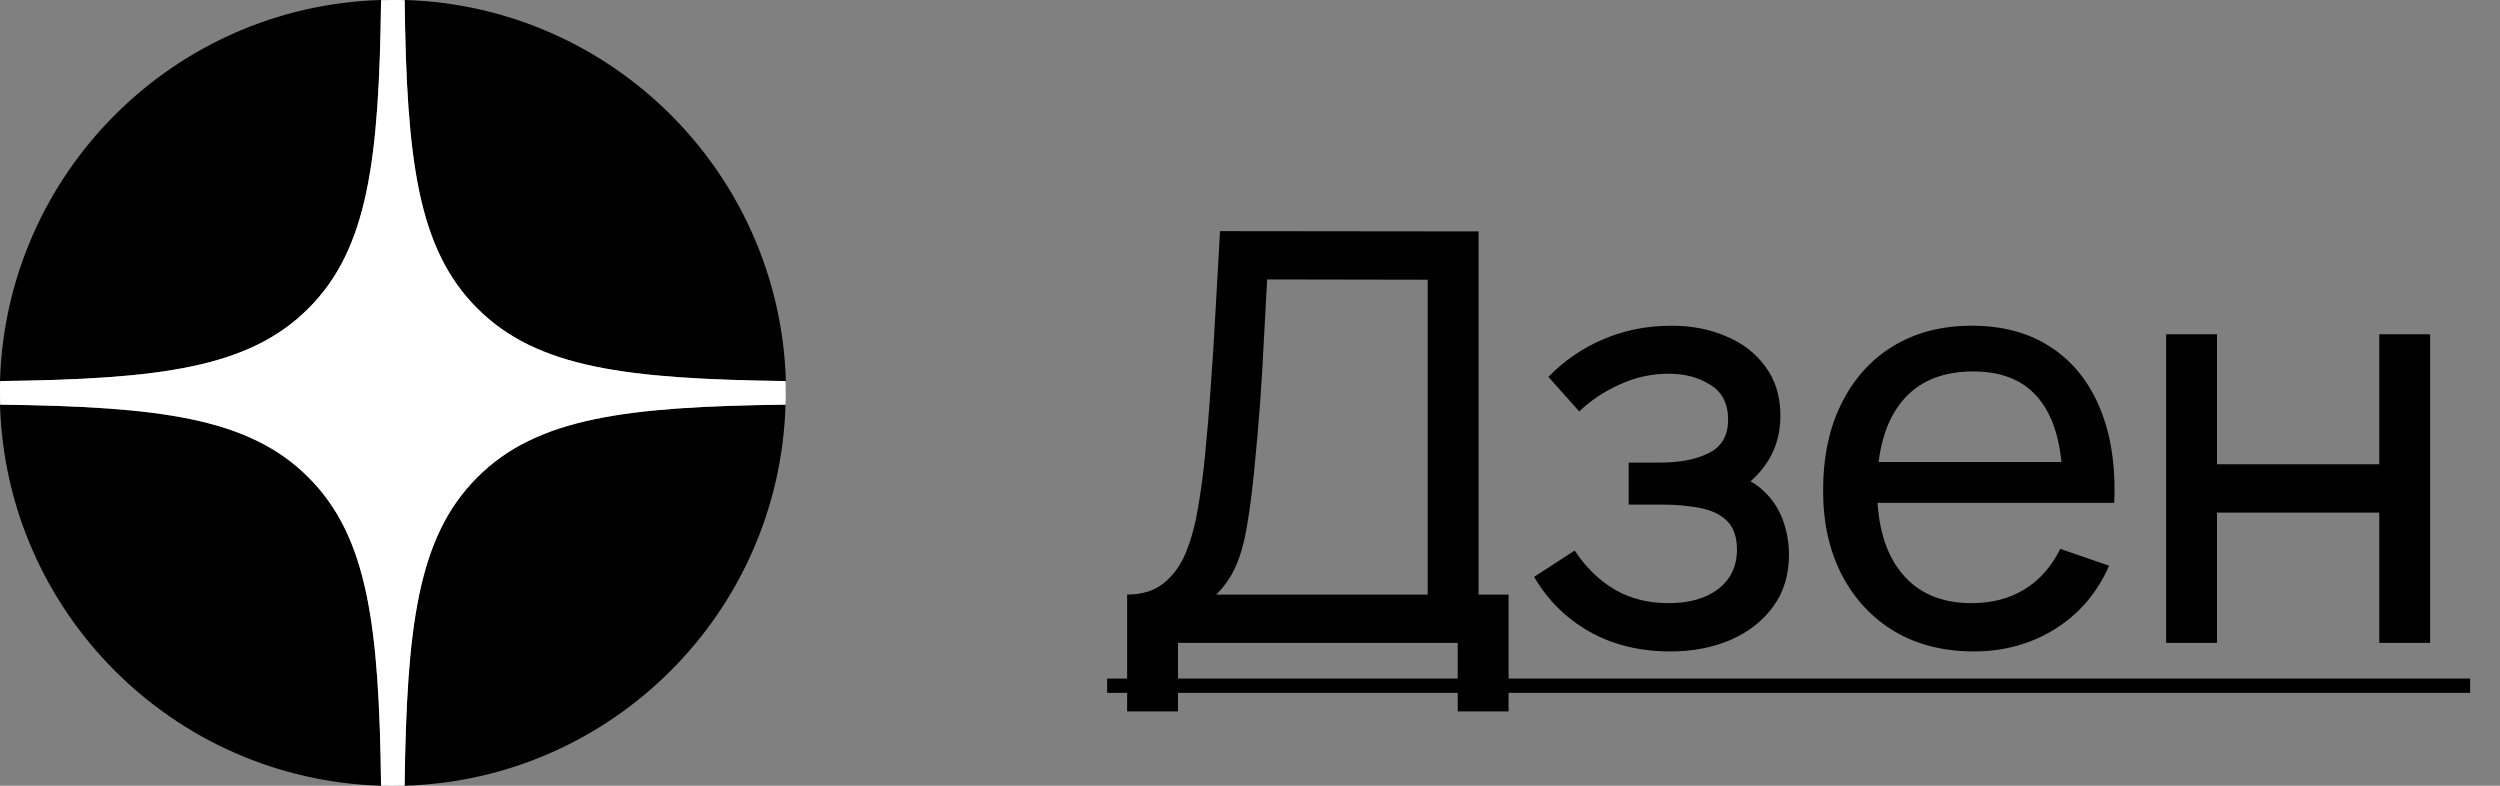<svg width="70" height="22" viewBox="0 0 70 22" fill="none" xmlns="http://www.w3.org/2000/svg">
<rect x="0" y="0" width="70" height="22" fill="#808080" stroke="none"/>
<path d="M31.56 19.92V16.648C31.981 16.648 32.323 16.541 32.584 16.328C32.851 16.115 33.059 15.827 33.208 15.464C33.357 15.096 33.469 14.683 33.544 14.224C33.624 13.765 33.688 13.291 33.736 12.8C33.805 12.107 33.861 11.435 33.904 10.784C33.952 10.133 33.995 9.459 34.032 8.76C34.069 8.061 34.112 7.299 34.16 6.472L41.4 6.48V16.648H42.24V19.92H40.816V18H32.984V19.92H31.56ZM34.056 16.648H39.976V7.832L35.48 7.824C35.448 8.443 35.416 9.037 35.384 9.608C35.357 10.173 35.323 10.744 35.28 11.32C35.237 11.896 35.184 12.507 35.12 13.152C35.061 13.749 34.995 14.267 34.92 14.704C34.851 15.136 34.749 15.509 34.616 15.824C34.483 16.133 34.296 16.408 34.056 16.648ZM46.771 18.24C45.918 18.24 45.163 18.056 44.507 17.688C43.851 17.315 43.334 16.803 42.955 16.152L44.091 15.416C44.406 15.891 44.782 16.256 45.219 16.512C45.656 16.763 46.155 16.888 46.715 16.888C47.302 16.888 47.768 16.755 48.115 16.488C48.462 16.216 48.635 15.851 48.635 15.392C48.635 15.051 48.55 14.789 48.379 14.608C48.208 14.427 47.963 14.301 47.643 14.232C47.323 14.163 46.942 14.128 46.499 14.128H45.603V12.952H46.491C47.051 12.952 47.507 12.861 47.859 12.68C48.211 12.499 48.387 12.189 48.387 11.752C48.387 11.304 48.222 10.979 47.891 10.776C47.566 10.568 47.176 10.464 46.723 10.464C46.243 10.464 45.784 10.565 45.347 10.768C44.91 10.965 44.534 11.216 44.219 11.52L43.355 10.552C43.803 10.093 44.318 9.741 44.899 9.496C45.486 9.245 46.123 9.12 46.811 9.12C47.366 9.12 47.872 9.219 48.331 9.416C48.795 9.608 49.163 9.893 49.435 10.272C49.712 10.645 49.851 11.101 49.851 11.64C49.851 12.099 49.744 12.507 49.531 12.864C49.318 13.221 49.003 13.533 48.587 13.8L48.531 13.296C48.883 13.381 49.174 13.539 49.403 13.768C49.638 13.992 49.811 14.259 49.923 14.568C50.035 14.877 50.091 15.2 50.091 15.536C50.091 16.101 49.942 16.587 49.643 16.992C49.35 17.392 48.952 17.701 48.451 17.92C47.95 18.133 47.39 18.24 46.771 18.24ZM55.271 18.24C54.423 18.24 53.681 18.053 53.047 17.68C52.417 17.301 51.927 16.776 51.575 16.104C51.223 15.427 51.047 14.637 51.047 13.736C51.047 12.792 51.22 11.976 51.567 11.288C51.913 10.595 52.396 10.061 53.015 9.688C53.639 9.309 54.37 9.12 55.207 9.12C56.076 9.12 56.815 9.32 57.423 9.72C58.036 10.12 58.495 10.691 58.799 11.432C59.108 12.173 59.242 13.056 59.199 14.08H57.759V13.568C57.743 12.507 57.527 11.715 57.111 11.192C56.695 10.664 56.076 10.4 55.255 10.4C54.375 10.4 53.706 10.683 53.247 11.248C52.788 11.813 52.559 12.624 52.559 13.68C52.559 14.699 52.788 15.488 53.247 16.048C53.706 16.608 54.359 16.888 55.207 16.888C55.778 16.888 56.273 16.757 56.695 16.496C57.116 16.235 57.447 15.859 57.687 15.368L59.055 15.84C58.719 16.603 58.212 17.195 57.535 17.616C56.863 18.032 56.108 18.24 55.271 18.24ZM52.079 14.08V12.936H58.463V14.08H52.079ZM60.652 18V9.36H62.076V13H66.62V9.36H68.044V18H66.62V14.352H62.076V18H60.652Z" fill="black"/>
<path d="M31 19H69.164V19.4H31V19Z" fill="black"/>
<g clip-path="url(#clip0_2004_14)">
<path d="M11.33 0C11.385 4.46 11.692 6.967 13.365 8.635C15.038 10.308 17.545 10.61 22.005 10.67C21.831 4.854 17.146 0.17 11.33 0Z" fill="black"/>
<path d="M8.64 8.635C10.312 6.967 10.615 4.46 10.67 0C4.854 0.17 0.17 4.854 0 10.67C4.46 10.615 6.967 10.308 8.64 8.635Z" fill="black"/>
<path d="M-0 11.33C0.169 17.146 4.853 21.831 10.67 22C10.615 17.541 10.308 15.033 8.635 13.365C6.962 11.692 4.455 11.39 -0.005 11.33H-0Z" fill="black"/>
<path d="M22 11.33C17.54 11.385 15.033 11.692 13.36 13.365C11.687 15.038 11.385 17.545 11.325 22C17.141 21.831 21.826 17.146 21.995 11.33H22Z" fill="black"/>
<path fill-rule="evenodd" clip-rule="evenodd" d="M22 11C22 11.11 22 11.22 21.995 11.33C17.54 11.385 15.033 11.692 13.365 13.365C11.692 15.038 11.39 17.54 11.33 21.995C11.22 21.995 11.11 22 11 22C10.89 22 10.78 22 10.67 21.995C10.615 17.54 10.308 15.033 8.635 13.365C6.967 11.692 4.46 11.385 0.005 11.33C0.005 11.22 0 11.11 0 11C0 10.89 0 10.78 0.005 10.67C4.46 10.615 6.967 10.308 8.635 8.635C10.308 6.967 10.615 4.46 10.67 0.005C10.78 0.005 10.89 0 11 0C11.11 0 11.22 0 11.33 0.005C11.385 4.46 11.692 6.967 13.365 8.635C15.038 10.308 17.54 10.61 21.995 10.67C21.995 10.78 22 10.89 22 11Z" fill="white"/>
</g>
<defs>
<clipPath id="clip0_2004_14">
<rect width="22" height="22" fill="white"/>
</clipPath>
</defs>
</svg>
